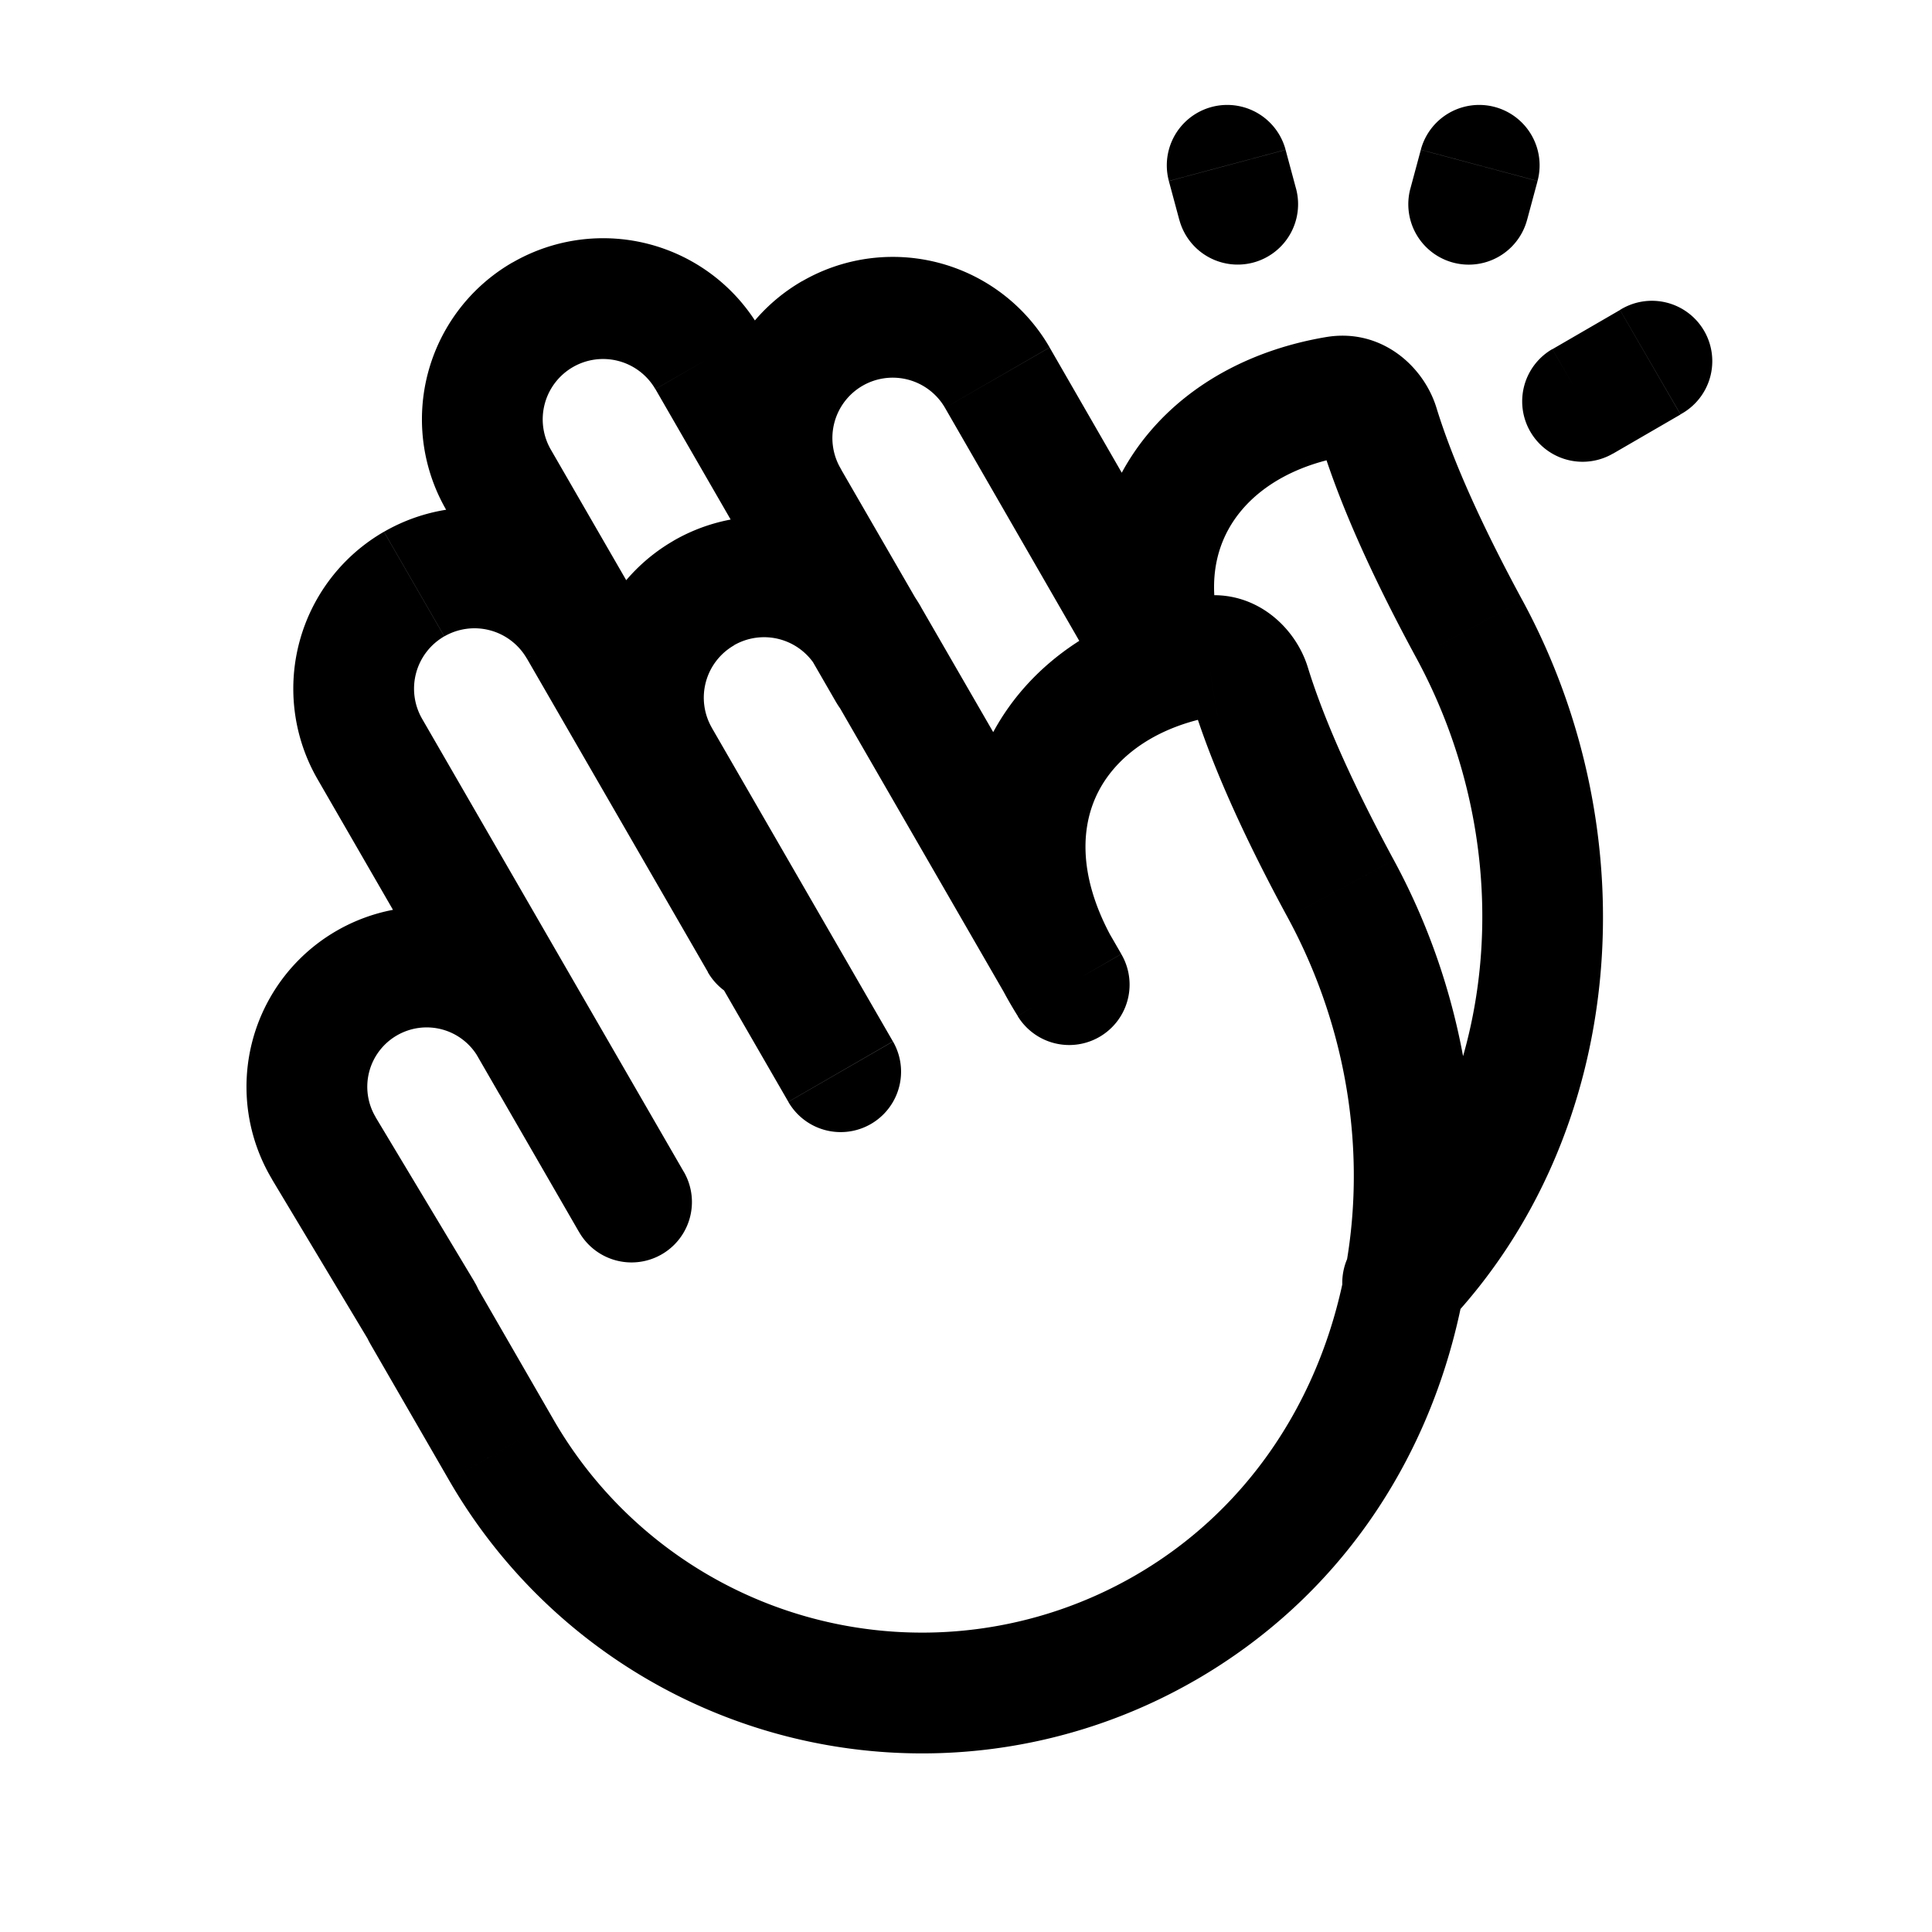 <svg xmlns="http://www.w3.org/2000/svg" width="24" height="24" viewbox="0 0 24 24" fill="none">
    <path fill="currentColor" d="M9.793 13.688a.75.75 0 1 0 1.3-.75zm-1.6-4.272.65-.375zm2.598-1.5-.65.375zm2.488 4.31-.636.398a.75.75 0 0 0 1.286-.772zM15 8.153l-.123-.74zm.53.358-.717.22zm1.126 2.531.66-.357zM6.23 18.015l.65-.375zm-.333-2.077a.75.75 0 0 0-1.3.75zm8.578 4.286.374.65zM8.742 7.367l-.375-.65zm-2.547 6.21a.75.75 0 0 0 1.3-.75zm-1.6-4.272.65-.375zm2.598-1.5-.65.375zm1.6 4.272a.75.75 0 0 0 1.3-.75zm-4.186 4.618a.75.75 0 1 0 1.286-.772zm-.582-2.43.643-.385zm2.563-1.508-.65.375zm.607 2.55a.75.75 0 0 0 1.3-.75zm-2.639-3.094-.375-.65zm12.571-6.928-.717.22zm1.126 2.531.66-.357zm-1.655-2.89-.124-.739zm-6.258-.784-.375-.65zm2.049.55.65-.375zM9.14 6.565a.75.75 0 0 0 1.3-.75zM7.793 10.23a.75.75 0 0 0 1.3-.75zm-1.6-4.272.65-.375zm2.598-1.5.65-.375zm1.6 4.272a.75.75 0 1 0 1.3-.75zm3.095-.633a.75.75 0 1 0 1.3-.748zm.12-.408a.75.75 0 0 0 1.49-.18zm3.284 7.72a.75.75 0 1 0 1.09 1.03zM19.1 2.248a.75.75 0 1 0-1.45-.388zm-1.58.095a.75.75 0 0 0 1.45.388zm-1.55-.483a.75.75 0 1 0-1.45.388zm-1.32.87a.75.75 0 1 0 1.45-.387zm4.633 1.607a.75.75 0 0 0 .753 1.298zm1.593.81a.75.75 0 1 0-.752-1.297zm-9.784 7.79-2.25-3.897-1.299.75 2.25 3.897zm-.95-4.647 2.335 4.046 1.3-.75-2.337-4.046zm2.335 4.046.153.265 1.299-.75-.153-.265zm1.439-.507a3.626 3.626 0 0 1-.127-.22l-1.325.704c.055.103.115.207.18.31zm-.127-.22c-.403-.76-.36-1.368-.138-1.788.228-.433.719-.804 1.473-.93l-.248-1.48c-1.12.188-2.063.784-2.552 1.71-.495.937-.452 2.077.14 3.192zm1.023-2.88c.255.83.69 1.757 1.184 2.668l1.318-.714c-.474-.876-.855-1.703-1.068-2.394zm-7.934 8.91-.982-1.702-1.3.75.983 1.702zm9.118-6.242c1.583 2.92.84 6.596-1.898 8.176l.75 1.3c3.577-2.066 4.358-6.702 2.466-10.19zm-.872-2.506a.31.31 0 0 1-.227-.05.215.215 0 0 1-.085-.112l1.434-.44c-.159-.517-.686-.993-1.37-.878zm-6.007-.875a.75.75 0 0 1 1.024.274l1.3-.75a2.25 2.25 0 0 0-3.074-.823zm4.981 11.557a5.286 5.286 0 0 1-7.22-1.934l-1.299.75a6.786 6.786 0 0 0 9.27 2.483zM8.843 9.041a.75.75 0 0 1 .275-1.024l-.75-1.3a2.25 2.25 0 0 0-.824 3.074zm-1.348 3.786L5.244 8.93l-1.299.75 2.25 3.897zm-.95-4.647 2.25 3.897 1.298-.75-2.25-3.897zm-1.025-.275a.75.75 0 0 1 1.024.275l1.3-.75a2.25 2.25 0 0 0-3.074-.824zM5.244 8.93a.75.75 0 0 1 .275-1.025l-.75-1.299a2.25 2.25 0 0 0-.824 3.074zm.65 6.993L4.667 13.88l-1.287.772 1.226 2.043zm.045-2.791 1.256 2.176 1.3-.75-1.257-2.176zm-1.008-.27a.737.737 0 0 1 1.008.27l1.299-.75a2.237 2.237 0 0 0-3.057-.819zm-.263 1.018a.737.737 0 0 1 .263-1.018l-.75-1.299a2.237 2.237 0 0 0-.8 3.089zM16.41 5.505c.255.83.69 1.757 1.184 2.668l1.319-.714c-.475-.876-.857-1.703-1.069-2.394zm.312.162a.31.31 0 0 1-.227-.05.214.214 0 0 1-.085-.112l1.434-.44c-.159-.517-.686-.992-1.37-.878zm-6.007-.875a.75.75 0 0 1 1.024.274l1.3-.75a2.25 2.25 0 0 0-3.074-.823zm-.275 1.025v-.002l-1.3.75zm0-.002a.75.75 0 0 1 .275-1.023l-.75-1.3a2.25 2.25 0 0 0-.825 3.072zM9.092 9.481l-2.25-3.897-1.299.75 2.25 3.897zm-.95-4.647.998 1.73 1.3-.75-1-1.73zm.998 1.73 1.251 2.167 1.3-.75-1.252-2.166zM7.117 4.56a.75.75 0 0 1 1.024.274l1.3-.75a2.25 2.25 0 0 0-3.074-.823zm-.275 1.024a.75.75 0 0 1 .275-1.024l-.75-1.3a2.25 2.25 0 0 0-.824 3.074zm4.897-.518 1.747 3.032 1.3-.748-1.747-3.033zm3.356 2.444c-.058-.478.075-.874.334-1.178.264-.311.698-.566 1.293-.665l-.248-1.48c-.885.149-1.658.55-2.188 1.173-.536.63-.787 1.447-.68 2.33zm2.499.663c1.317 2.43 1.022 5.411-.704 7.236l1.09 1.03c2.227-2.354 2.518-6.055.933-8.98zm.056-6.312-.13.483 1.45.388.13-.483zm-3.13.388.13.483 1.45-.388-.13-.483zm5.516 3.387.84-.487-.752-1.298-.84.487z"/>
</svg>